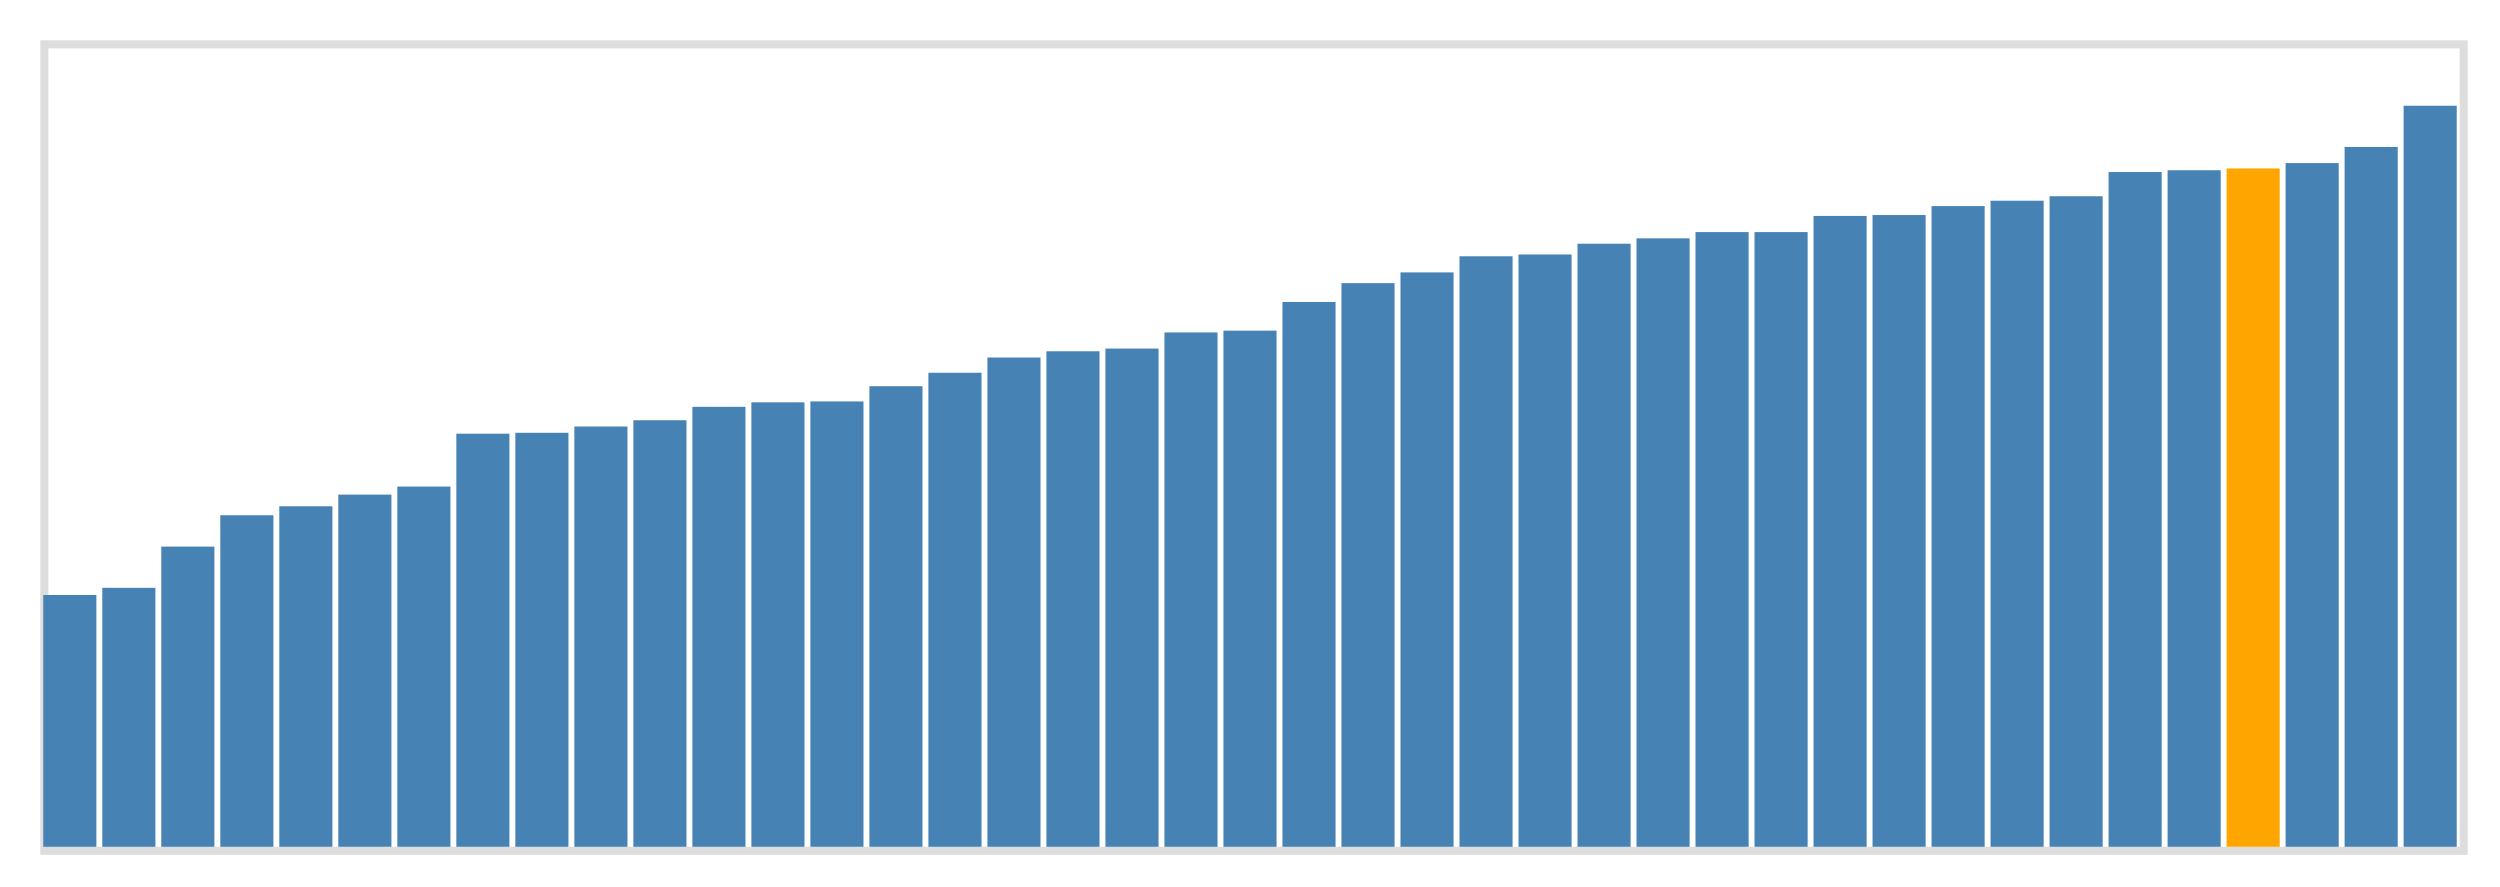 <svg class="marks" width="310" height="110" viewBox="0 0 310 110" version="1.1" xmlns="http://www.w3.org/2000/svg" xmlns:xlink="http://www.w3.org/1999/xlink"><g transform="translate(5,5)"><g class="mark-group role-frame root"><g transform="translate(0,0)"><path class="background" d="M0.5,0.5h300v100h-300Z" style="fill: none; stroke: #ddd;"></path><g><g class="mark-rect role-mark marks"><path d="M0.366,68.778h6.585v31.222h-6.585Z" style="fill: steelblue;"></path><path d="M7.683,67.889h6.585v32.111h-6.585Z" style="fill: steelblue;"></path><path d="M15,62.778h6.585v37.222h-6.585Z" style="fill: steelblue;"></path><path d="M22.317,58.889h6.585v41.111h-6.585Z" style="fill: steelblue;"></path><path d="M29.634,57.778h6.585v42.222h-6.585Z" style="fill: steelblue;"></path><path d="M36.951,56.333h6.585v43.667h-6.585Z" style="fill: steelblue;"></path><path d="M44.268,55.333h6.585v44.667h-6.585Z" style="fill: steelblue;"></path><path d="M51.585,48.778h6.585v51.222h-6.585Z" style="fill: steelblue;"></path><path d="M58.902,48.667h6.585v51.333h-6.585Z" style="fill: steelblue;"></path><path d="M66.22,47.889h6.585v52.111h-6.585Z" style="fill: steelblue;"></path><path d="M73.537,47.111h6.585v52.889h-6.585Z" style="fill: steelblue;"></path><path d="M80.854,45.444h6.585v54.556h-6.585Z" style="fill: steelblue;"></path><path d="M88.171,44.889h6.585v55.111h-6.585Z" style="fill: steelblue;"></path><path d="M95.488,44.778h6.585v55.222h-6.585Z" style="fill: steelblue;"></path><path d="M102.805,42.889h6.585v57.111h-6.585Z" style="fill: steelblue;"></path><path d="M110.122,41.222h6.585v58.778h-6.585Z" style="fill: steelblue;"></path><path d="M117.439,39.333h6.585v60.667h-6.585Z" style="fill: steelblue;"></path><path d="M124.756,38.556h6.585v61.444h-6.585Z" style="fill: steelblue;"></path><path d="M132.073,38.222h6.585v61.778h-6.585Z" style="fill: steelblue;"></path><path d="M139.39,36.222h6.585v63.778h-6.585Z" style="fill: steelblue;"></path><path d="M146.707,36h6.585v64h-6.585Z" style="fill: steelblue;"></path><path d="M154.024,32.444h6.585v67.556h-6.585Z" style="fill: steelblue;"></path><path d="M161.341,30.111h6.585v69.889h-6.585Z" style="fill: steelblue;"></path><path d="M168.659,28.778h6.585v71.222h-6.585Z" style="fill: steelblue;"></path><path d="M175.976,26.778h6.585v73.222h-6.585Z" style="fill: steelblue;"></path><path d="M183.293,26.556h6.585v73.444h-6.585Z" style="fill: steelblue;"></path><path d="M190.61,25.222h6.585v74.778h-6.585Z" style="fill: steelblue;"></path><path d="M197.927,24.556h6.585v75.444h-6.585Z" style="fill: steelblue;"></path><path d="M205.244,23.778h6.585v76.222h-6.585Z" style="fill: steelblue;"></path><path d="M212.561,23.778h6.585v76.222h-6.585Z" style="fill: steelblue;"></path><path d="M219.878,21.778h6.585v78.222h-6.585Z" style="fill: steelblue;"></path><path d="M227.195,21.667h6.585v78.333h-6.585Z" style="fill: steelblue;"></path><path d="M234.512,20.556h6.585v79.444h-6.585Z" style="fill: steelblue;"></path><path d="M241.829,19.889h6.585v80.111h-6.585Z" style="fill: steelblue;"></path><path d="M249.146,19.333h6.585v80.667h-6.585Z" style="fill: steelblue;"></path><path d="M256.463,16.333h6.585v83.667h-6.585Z" style="fill: steelblue;"></path><path d="M263.78,16.111h6.585v83.889h-6.585Z" style="fill: steelblue;"></path><path d="M271.098,15.889h6.585v84.111h-6.585Z" style="fill: orange;"></path><path d="M278.415,15.222h6.585v84.778h-6.585Z" style="fill: steelblue;"></path><path d="M285.732,13.222h6.585v86.778h-6.585Z" style="fill: steelblue;"></path><path d="M293.049,8.111h6.585v91.889h-6.585Z" style="fill: steelblue;"></path></g></g><path class="foreground" d="" style="display: none; fill: none;"></path></g></g></g></svg>